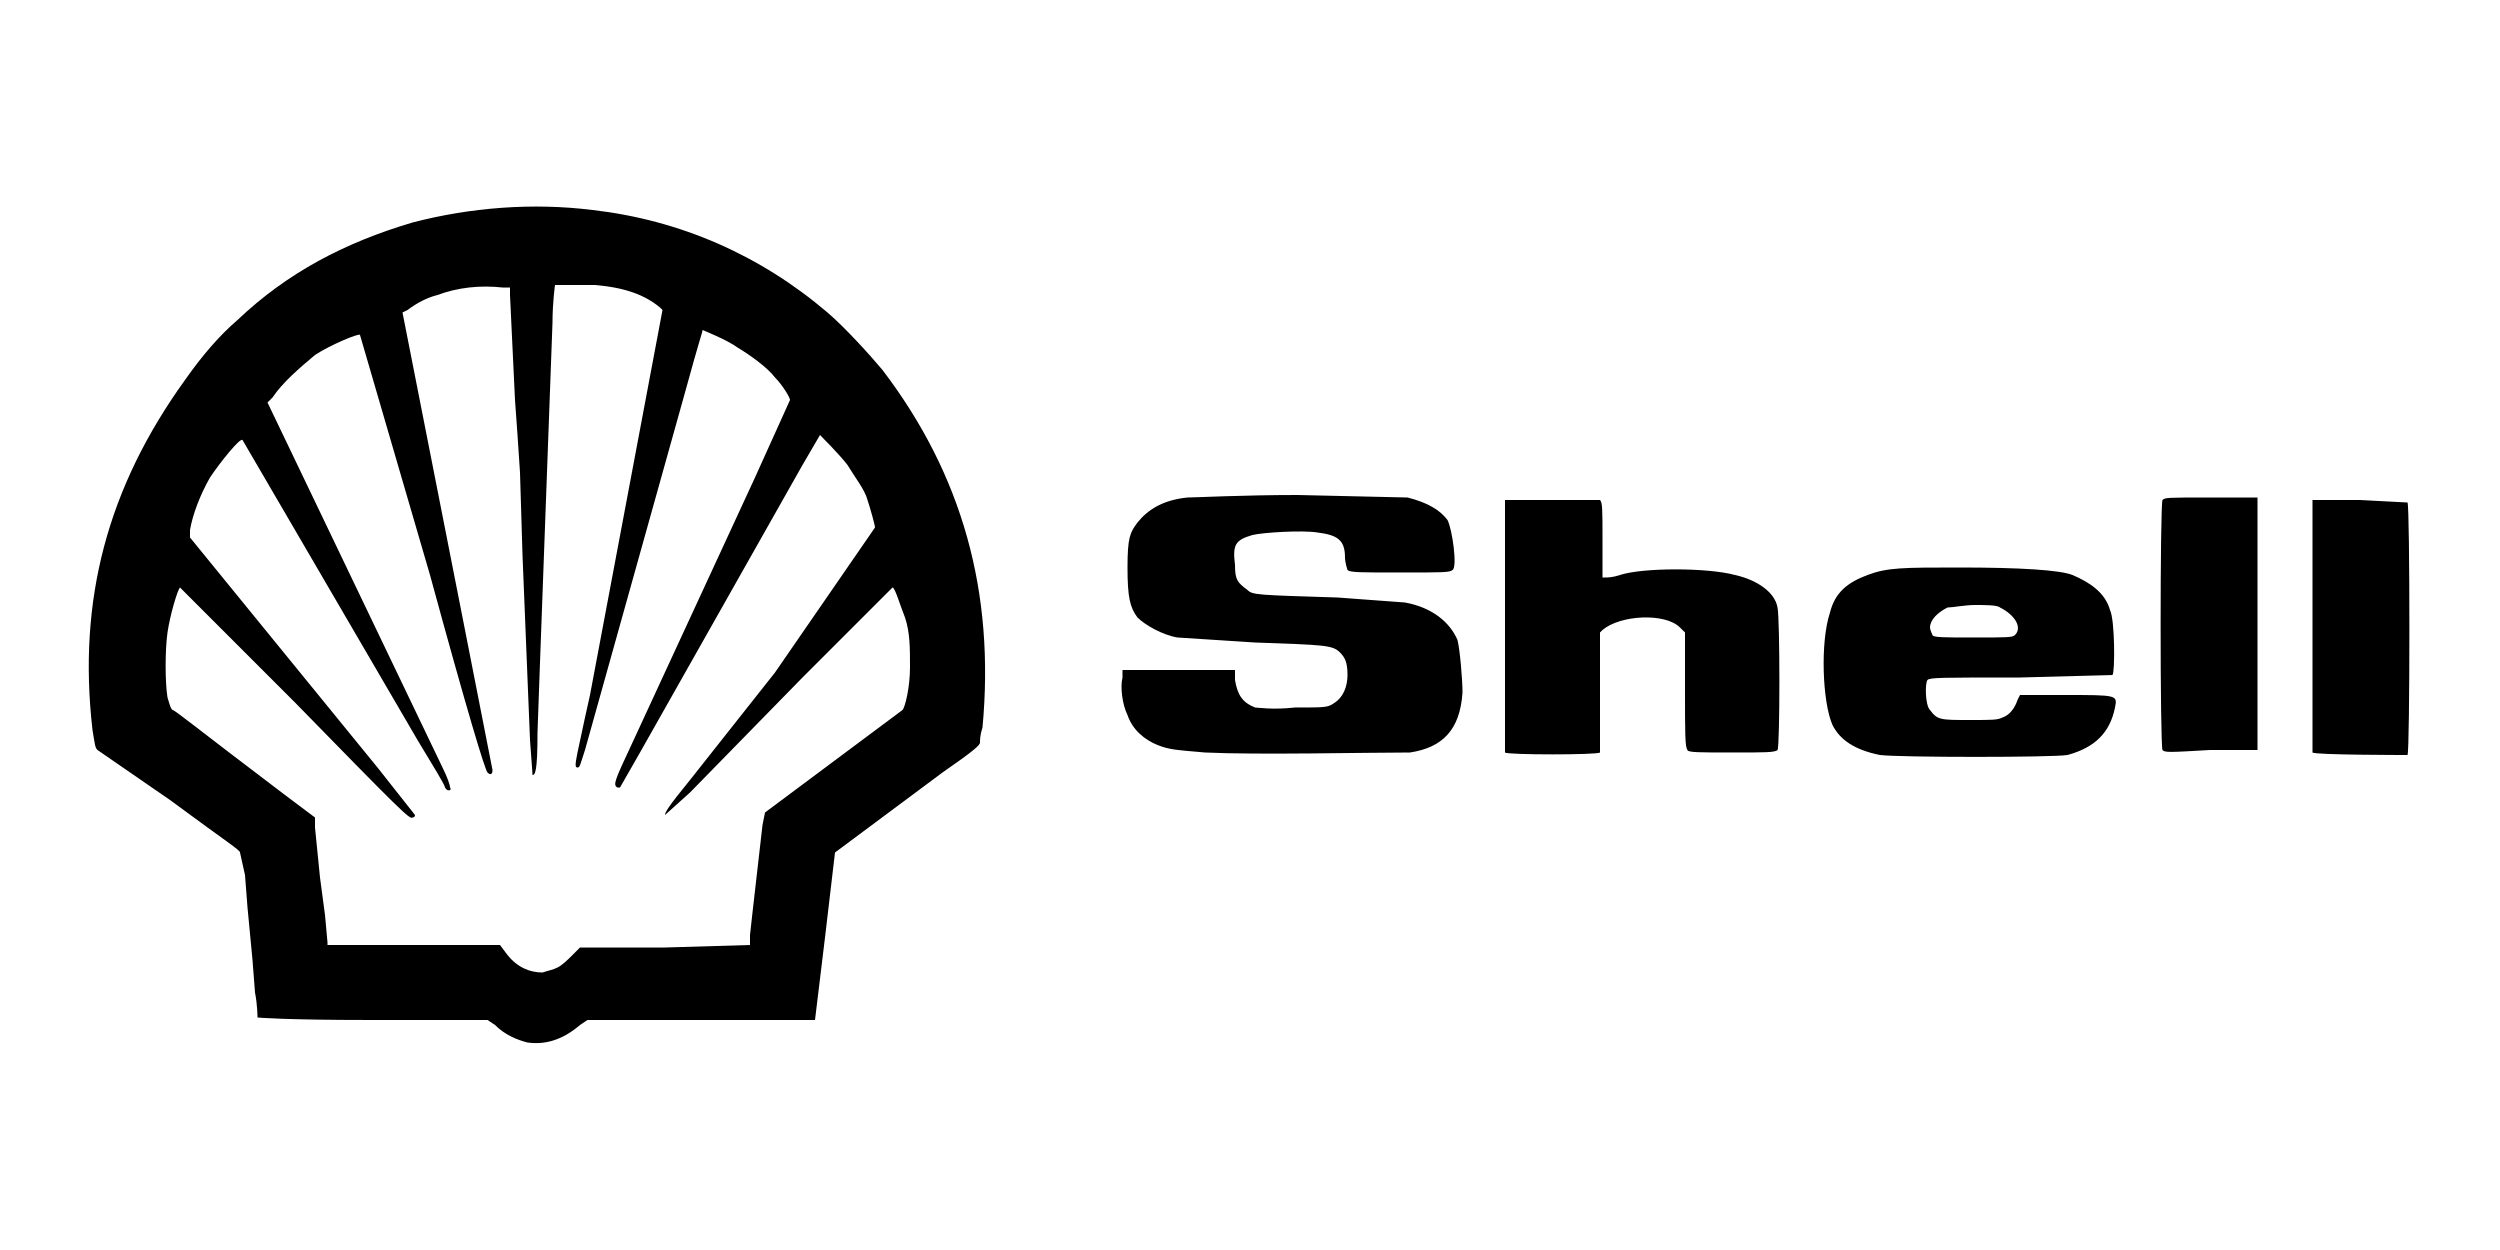 <svg xmlns="http://www.w3.org/2000/svg" viewBox="0 0 100 50">
  <path d="M78.4 22.7c-2.3 0-2.9 0-3.7.3-.8.3-1.3.7-1.5 1.5-.4 1.2-.3 3.6.1 4.5.3.6.9 1 1.9 1.2.8.1 6.9.1 7.5 0 1.1-.3 1.7-.9 1.9-1.9.1-.5.1-.5-2-.5h-1.8l-.1.2c-.1.3-.3.6-.6.7-.2.1-.4.1-1.3.1-1.2 0-1.3 0-1.6-.4-.2-.2-.2-1.1-.1-1.2.1-.1.5-.1 3.7-.1l3.7-.1c.1-.1.1-2.2-.1-2.6-.2-.7-.8-1.1-1.5-1.4-.5-.2-2.1-.3-4.5-.3zm.6 1.5c.4 0 .9 0 1 .1.6.3.9.8.6 1.1-.1.1-.3.1-1.7.1-1.1 0-1.6 0-1.6-.1 0 0-.1-.2-.1-.3 0-.3.3-.6.7-.8.2 0 .7-.1 1.1-.1zm-30.8 5.9c-1.1-.1-1.4-.1-1.9-.3-.5-.2-1-.6-1.2-1.2-.2-.4-.3-1.1-.2-1.5v-.3h4.5v.4c.1.6.3.9.8 1.1.1 0 .7.1 1.6 0 1.3 0 1.3 0 1.6-.2.3-.2.5-.6.5-1.1 0-.5-.1-.7-.3-.9-.3-.3-.6-.3-3.4-.4l-3.1-.2c-.6-.1-1.3-.5-1.6-.8-.3-.4-.4-.8-.4-2s.1-1.4.4-1.8c.4-.5 1-.9 2-1 .3 0 2.2-.1 4.4-.1l4.4.1c.8.2 1.3.5 1.6.9.2.4.4 1.9.2 2-.1.1-.4.1-2.1.1-1.6 0-2 0-2.1-.1 0 0-.1-.3-.1-.5 0-.7-.3-.9-1.1-1-.6-.1-2.2 0-2.6.1-.7.2-.8.4-.7 1.2 0 .6.1.7.5 1 .2.2.4.2 3.6.3l2.7.2c1.1.2 1.8.8 2.1 1.5.1.4.2 1.6.2 2.1-.1 1.5-.8 2.2-2.1 2.4-1.8 0-6.1.1-8.2 0zm12 0V20H64c.1.1.1.4.1 1.6v1.5h.1c.1 0 .3 0 .6-.1.9-.3 3.5-.3 4.6 0 .9.2 1.6.7 1.7 1.3.1.4.1 5.6 0 5.7-.1.1-.5.1-1.8.1s-1.8 0-1.8-.1c-.1-.1-.1-.7-.1-2.4v-2.3l-.2-.2c-.6-.6-2.4-.5-3.1.1l-.1.1v4.8c-.1.1-3.7.1-3.8 0zm26.3-.1c-.1-.2-.1-9.8 0-10 .1-.1.2-.1 1.9-.1h1.9V30h-1.9c-1.7.1-1.8.1-1.9 0zm6 .1V20h1.9l1.9.1c.1.1.1 10 0 10.1-.1 0-3.7 0-3.8-.1zM35.3 14.8c-.5-.6-1.5-1.7-2.2-2.3-2.7-2.3-5.9-3.7-9.4-4.1-2.4-.3-4.9-.1-7.2.5-2.7.8-5 2-7 3.9-.7.6-1.4 1.4-2.1 2.4-3.1 4.3-4.3 8.8-3.7 14 .1.6.1.7.2.8l2.9 2c2.3 1.7 2.8 2 2.8 2.1l.2.9.1 1.3.2 2.1.1 1.3c.1.5.1 1 .1 1s1 .1 4.6.1h4.6l.3.2c.4.4.9.6 1.3.7.7.1 1.4-.1 2.1-.7l.3-.2h9.1l.4-3.3.4-3.4 4.3-3.2c1.3-.9 1.5-1.1 1.5-1.2 0-.1 0-.3.1-.6.5-5.4-.8-10.1-4-14.3zm1.1 11.9c0 .8-.2 1.6-.3 1.7l-5.5 4.1-.1.5-.4 3.5-.1.9v.4l-3.4.1h-3.4l-.3.3c-.2.2-.4.4-.6.5-.2.1-.3.1-.6.2-.5 0-1-.2-1.4-.7l-.3-.4h-6.9v-.1l-.1-1.1-.2-1.5-.1-1-.1-1v-.4l-1.2-.9C7.7 29 7 28.4 6.9 28.4c-.1-.1-.1-.2-.2-.5-.1-.6-.1-1.9 0-2.6.1-.7.4-1.7.5-1.8l4.6 4.6c4.2 4.3 4.6 4.7 4.7 4.6.1 0 .1-.1.1-.1l-1.5-1.9-7.5-9.2v-.3c.1-.6.4-1.4.8-2.1.4-.6 1.2-1.6 1.3-1.5l7 12c.6 1 1.1 1.8 1.1 1.9.1.2.3.1.2 0 0-.1-.1-.4-.3-.8l-7-14.6.2-.2c.4-.6 1.1-1.2 1.7-1.7.6-.4 1.8-.9 1.8-.8l2.8 9.6c1.5 5.5 2.2 7.8 2.3 7.9.1.1.2.1.2-.1l-1.1-5.6-2.5-12.7.2-.1c.4-.3.8-.5 1.2-.6.8-.3 1.7-.4 2.6-.3h.3v.3l.2 4.2.1 1.4.1 1.5.1 3.3.3 7.4c.1 1.3.1 1.4.1 1.4.1 0 .2-.1.2-1.7l.1-2.8.5-13.6c0-.8.1-1.5.1-1.5h1.6c1.2.1 2 .4 2.6.9l.1.1-2.9 15.4-.2.9-.3 1.4c-.1.5-.1.6 0 .6s.1-.1.3-.7l4-14.3c.6-2.2.7-2.4.7-2.5 0 0 1 .4 1.4.7.5.3 1.2.8 1.5 1.2.3.3.6.8.6.9l-1.4 3.1-4.9 10.6c-.7 1.5-.8 1.7-.6 1.8h.1l.8-1.4 6.5-11.5.7-1.2s.8.8 1.1 1.2c.3.5.7 1 .8 1.4.1.3.3 1 .3 1.1l-4 5.8-3.4 4.3c-.9 1.1-1 1.3-1 1.4l1-.9 4.5-4.6 3.6-3.6c.1 0 .3.7.5 1.2.2.6.2 1.2.2 2z"/>
</svg>
